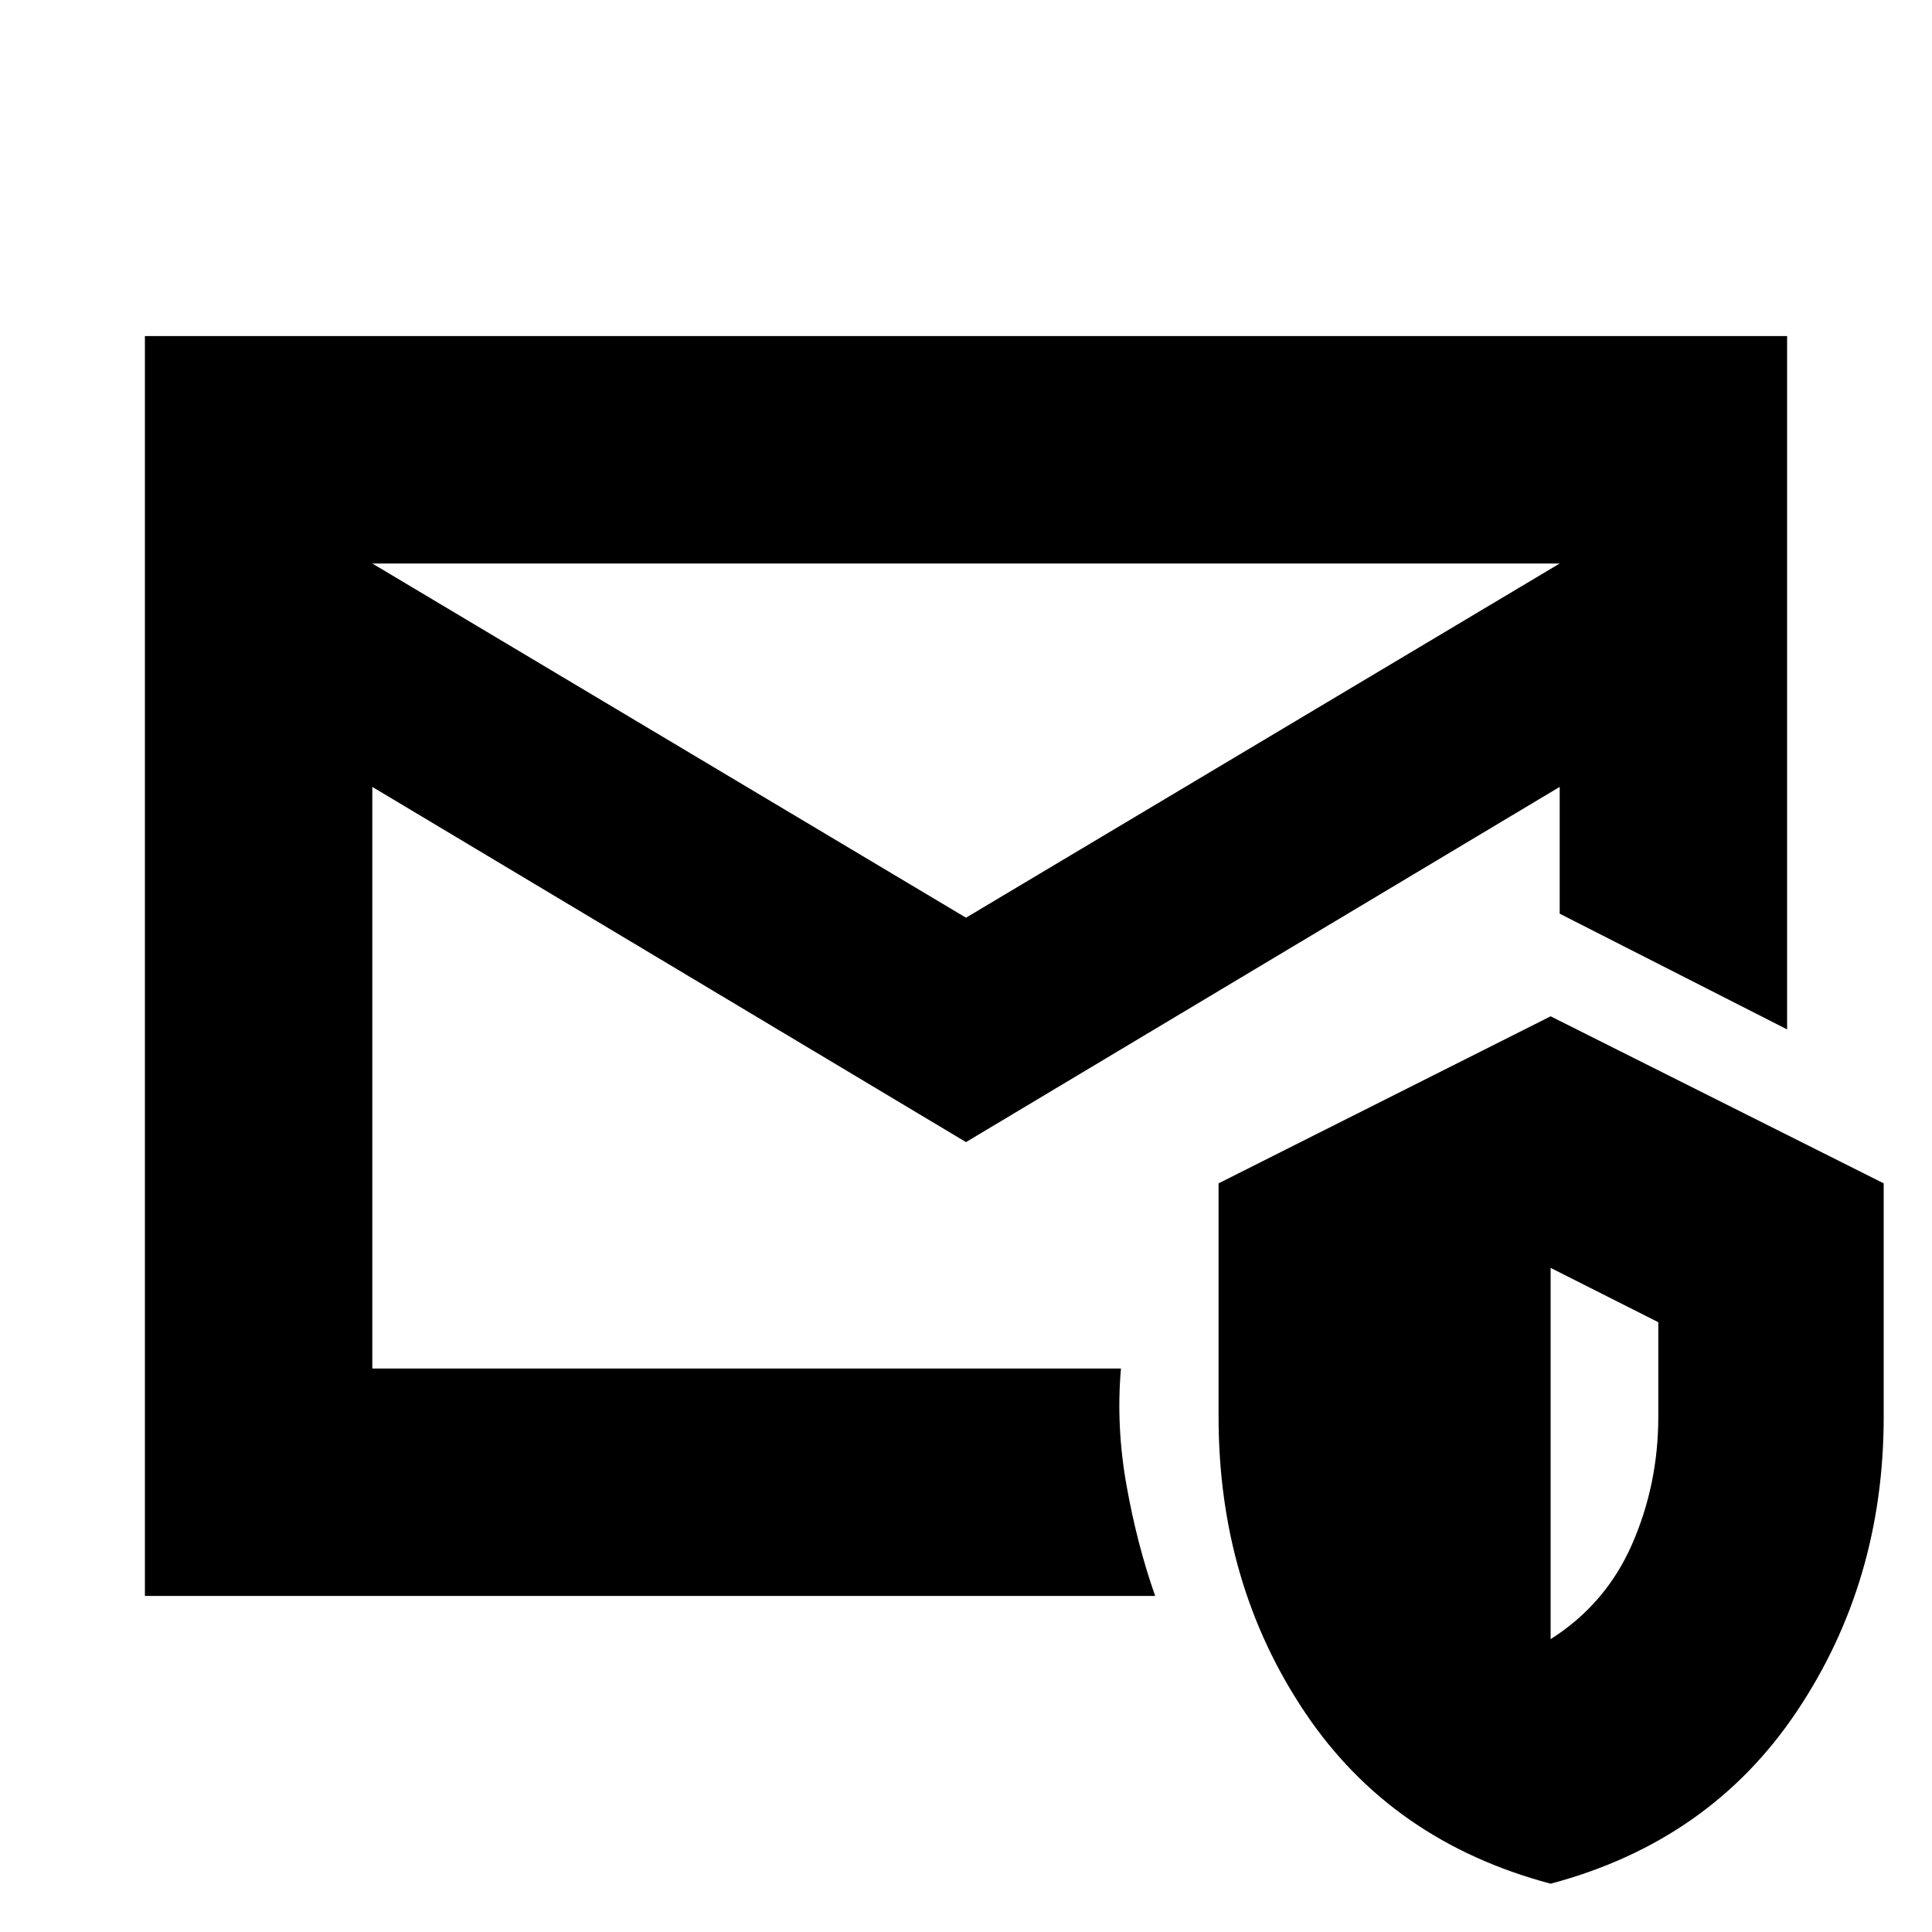 <svg xmlns="http://www.w3.org/2000/svg" height="20" viewBox="0 -960 960 960" width="20"><path d="m480-504 295-176H185l295 176Zm94 337H72v-626h816v344.5L775-506v-63L480-392.5 185-569v289h372q-2.5 28.5 2.75 58T574-167ZM770.5-24q-79-21-122-85t-43-147v-116l165-83L936-372v116q0 82-43.25 146.5T770.5-24Zm0-121.5Q798-163 811-192.75T824-256v-47l-53.5-27v184.5ZM185-280v-227.5 1.5-174 400Z"/></svg>